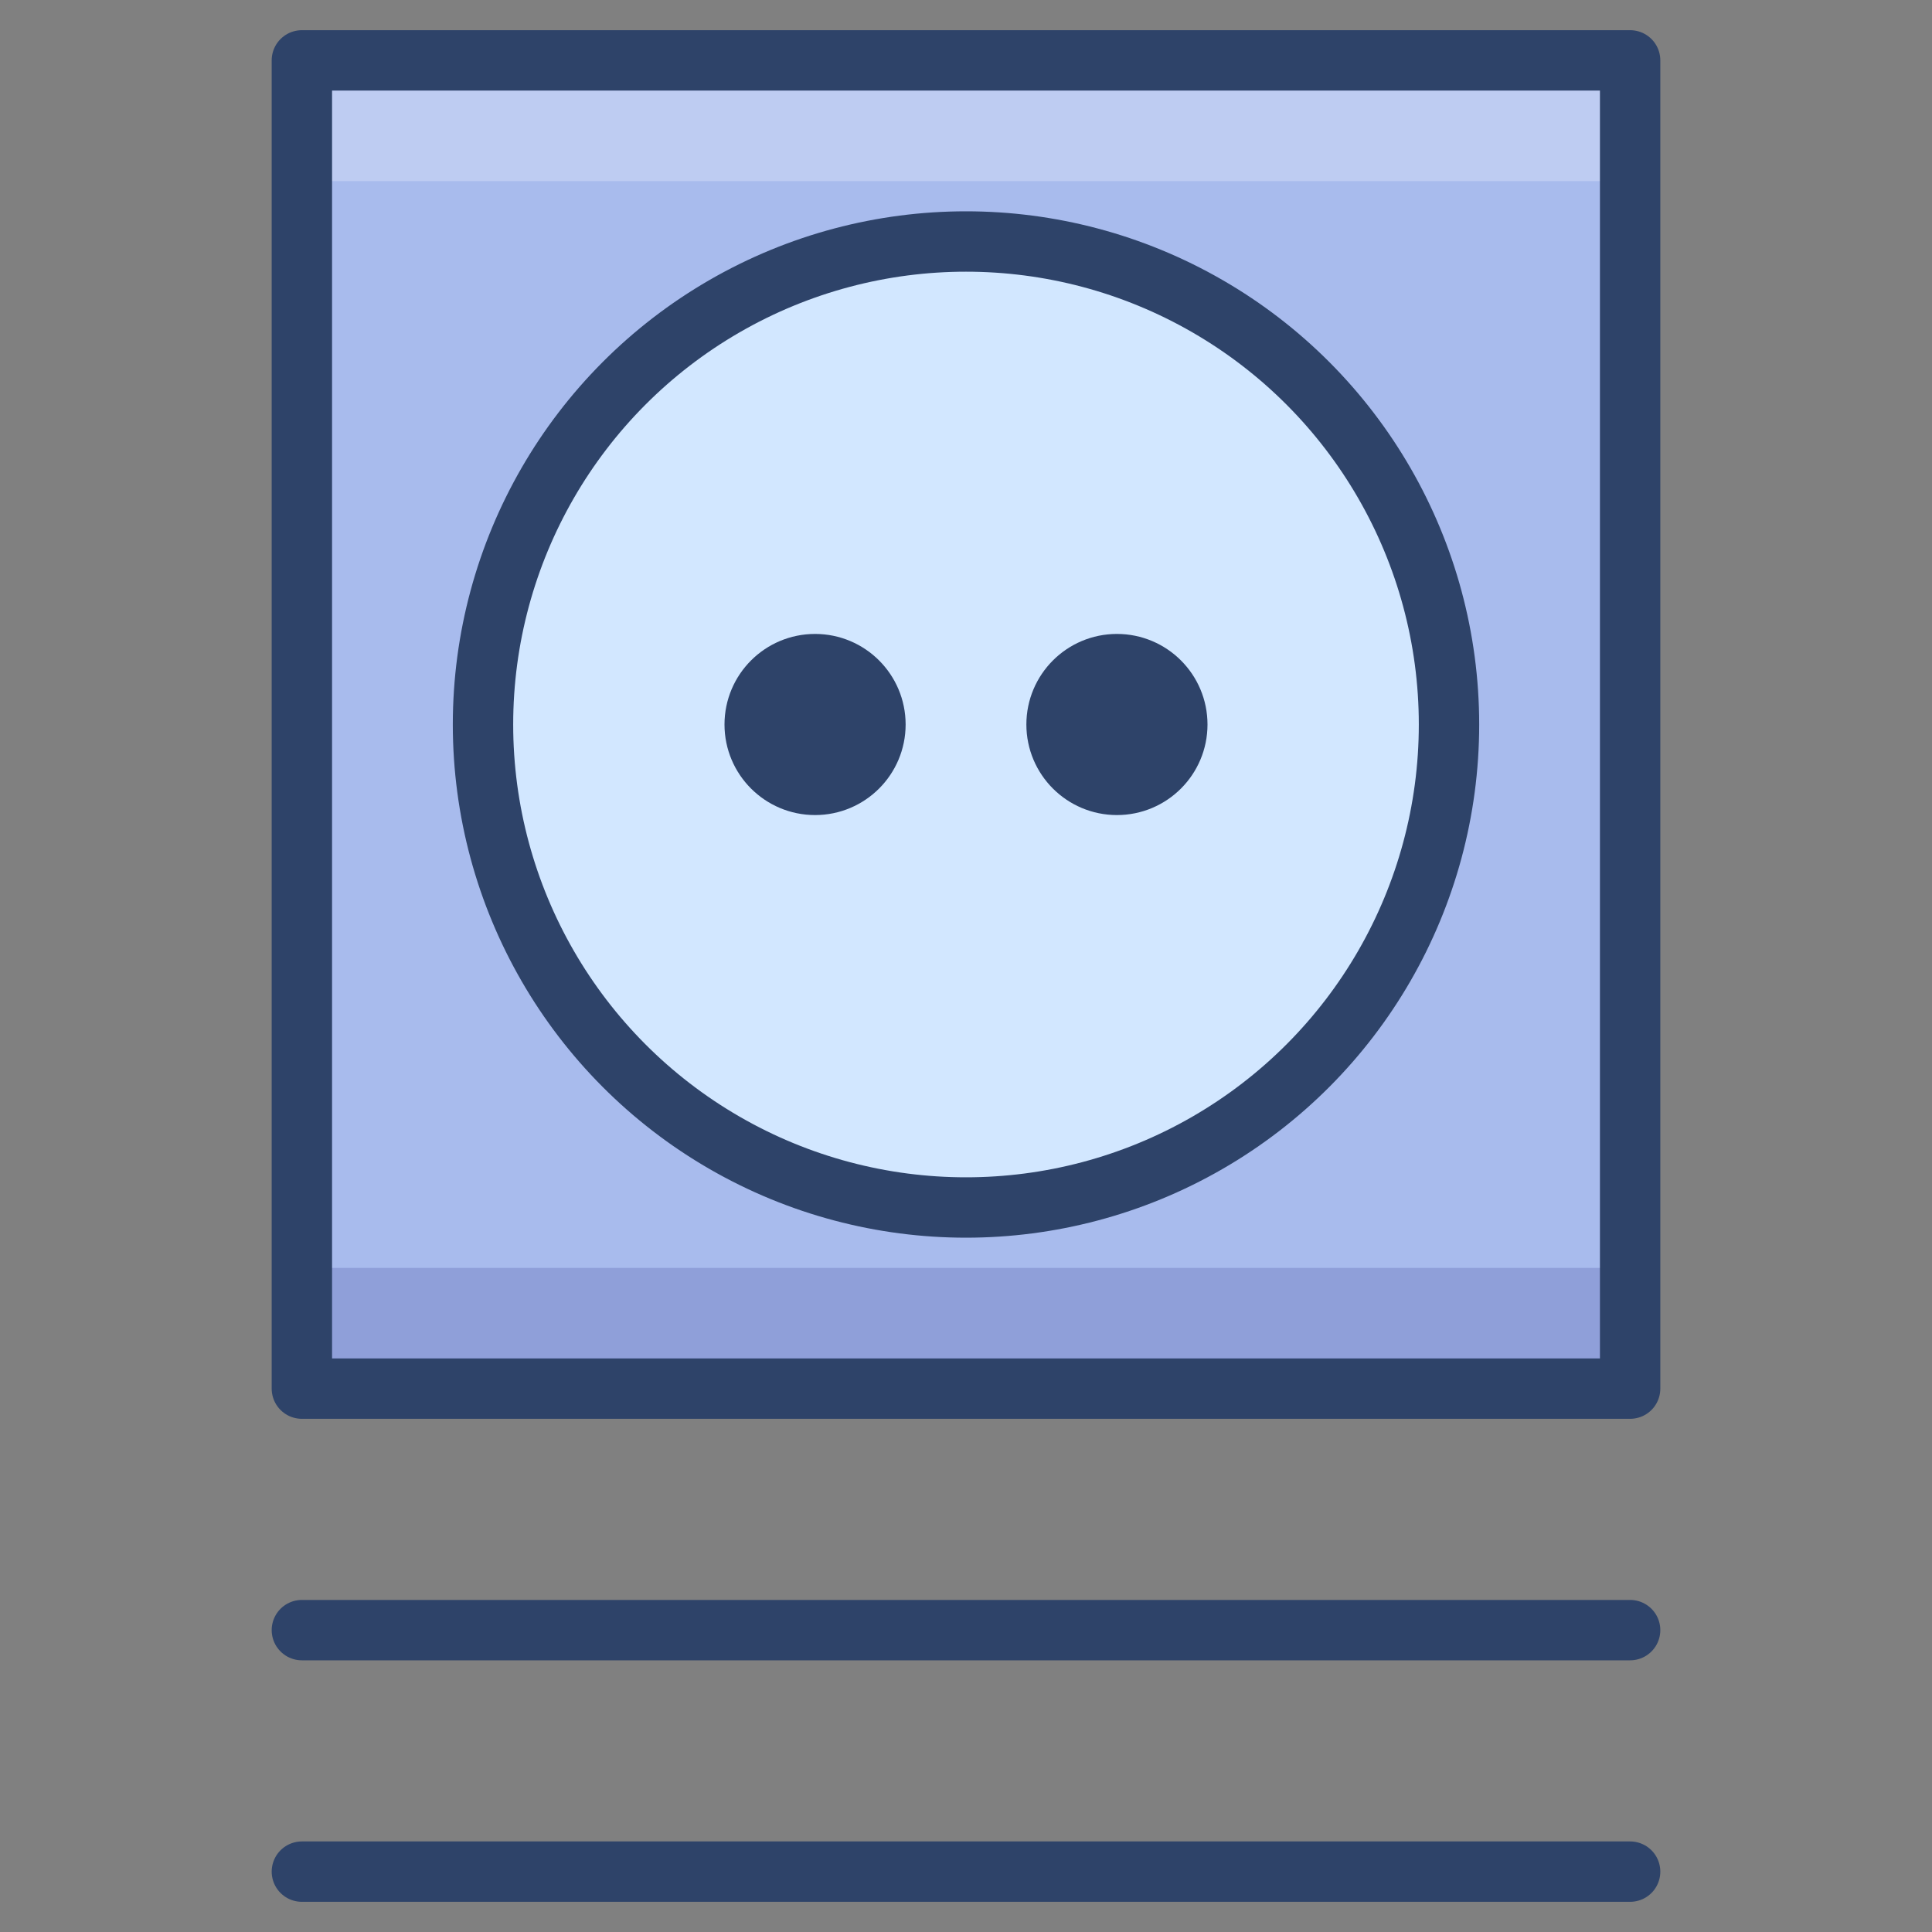 <svg xmlns="http://www.w3.org/2000/svg" viewBox="0 0 64 64" aria-labelledby="title" aria-describedby="desc"><rect x="0" y="0" width="64" height="64" fill="#808080" stroke="none"/><path data-name="layer3" fill="#a8bbed" d="M10 2h44v44H10z"/><circle data-name="layer2" cx="32" cy="24" r="16" fill="#d2e7ff"/><path data-name="opacity" fill="#fff" opacity=".25" d="M10 2h44v4H10z"/><path data-name="opacity" fill="#000064" opacity=".15" d="M10 42h44v4H10z"/><path data-name="stroke" fill="none" stroke="#2e4369" stroke-linecap="round" stroke-miterlimit="10" stroke-width="2" d="M10 2h44v44H10z" stroke-linejoin="round"/><circle data-name="stroke" cx="32" cy="24" r="16" fill="none" stroke="#2e4369" stroke-linecap="round" stroke-miterlimit="10" stroke-width="2" stroke-linejoin="round"/><circle data-name="layer1" cx="27" cy="24" r="2" fill="#2e4369"/><circle data-name="layer1" cx="37" cy="24" r="2" fill="#2e4369"/><circle data-name="stroke" cx="27" cy="24" r="2" fill="none" stroke="#2e4369" stroke-linecap="round" stroke-miterlimit="10" stroke-width="2" stroke-linejoin="round"/><circle data-name="stroke" cx="37" cy="24" r="2" fill="none" stroke="#2e4369" stroke-linecap="round" stroke-miterlimit="10" stroke-width="2" stroke-linejoin="round"/><path data-name="stroke" fill="none" stroke="#2e4369" stroke-linecap="round" stroke-miterlimit="10" stroke-width="2" d="M10 54h44m-44 8h44" stroke-linejoin="round"/></svg>